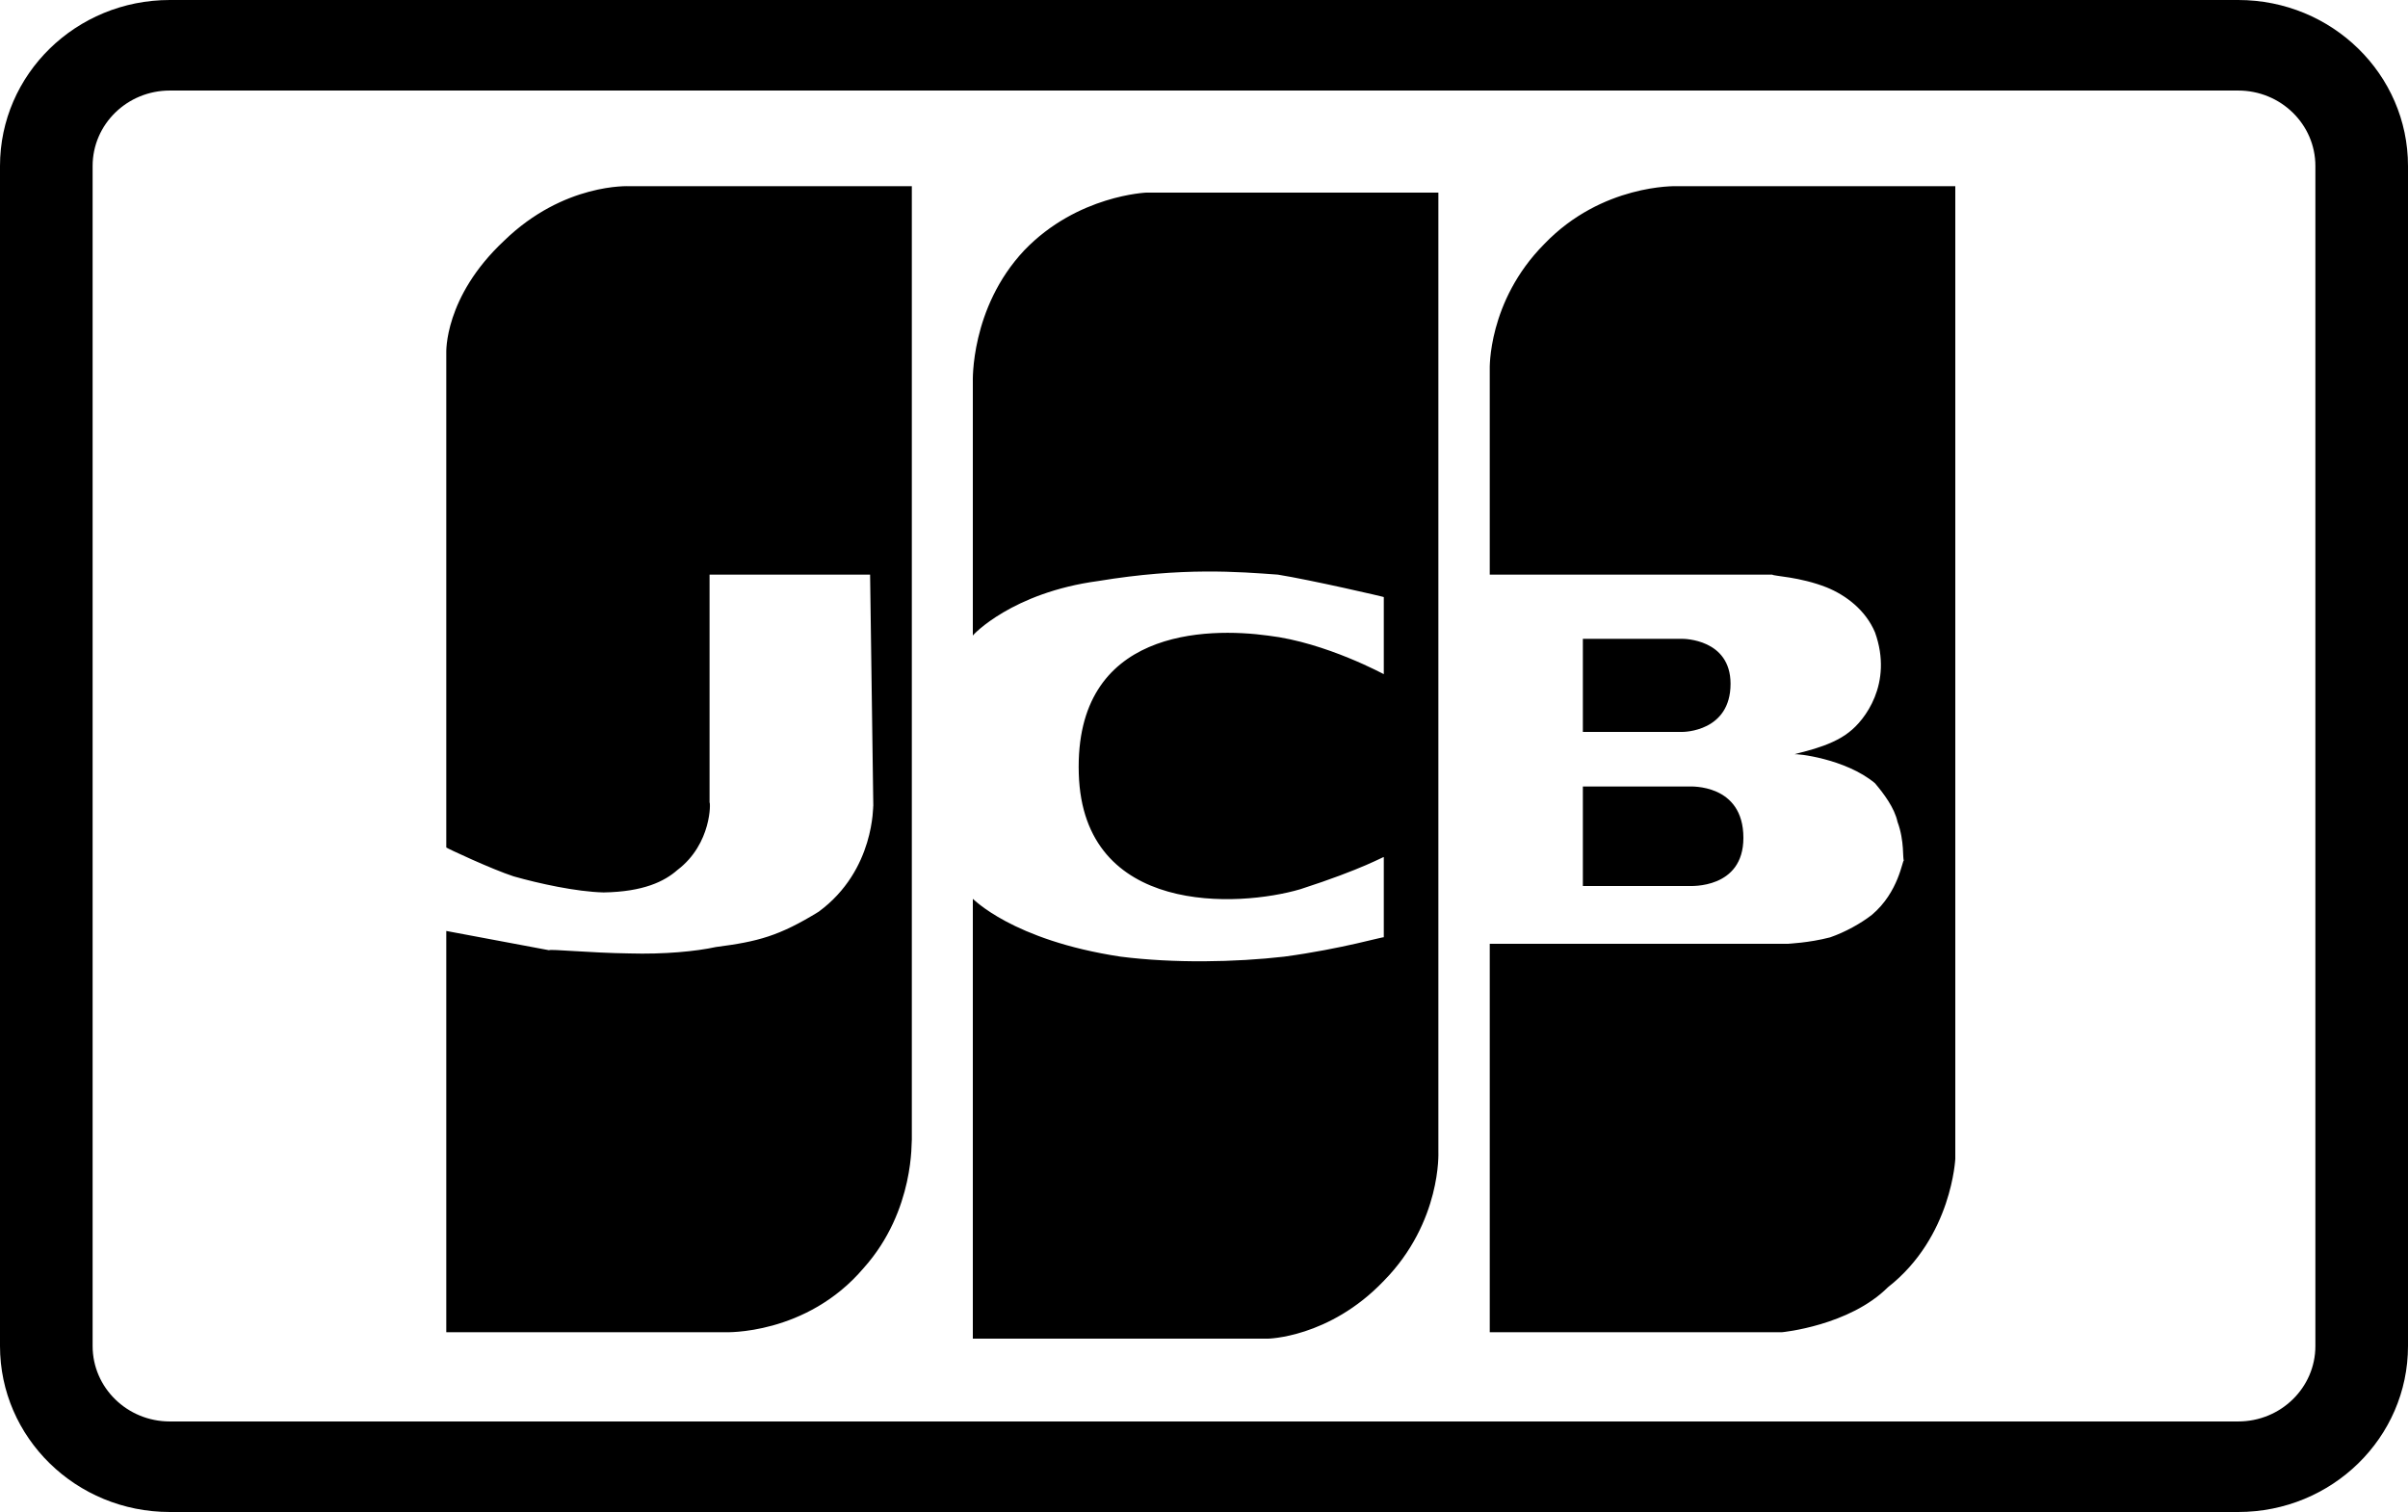 <svg width="750" height="471" viewBox="0 0 750 471" xmlns="http://www.w3.org/2000/svg"><g fill="currentColor" fill-rule="nonzero"><path d="M52.885 28.204c-13.276 0-24.039 10.522-24.039 23.503v367.586c0 12.98 10.763 23.503 24.039 23.503h644.23c13.276 0 24.039-10.522 24.039-23.503V51.707c0-12.98-10.763-23.503-24.039-23.503H52.885zm0-28.204h644.23C726.323 0 750 23.15 750 51.707v367.586C750 447.85 726.323 471 697.115 471H52.885C23.677 471 0 447.85 0 419.293V51.707C0 23.15 23.677 0 52.885 0z"/><path d="M160 273c-6.716-2.167-20.852-8.781-21-9V110c.004-.198-.746-17.448 18-35 18.656-18.133 39.036-16.985 39-17h88v297c-.202-.122 1.132 21.973-15 40-17.883 21.078-43.365 19.99-43 20h-87V290l32 6c.35-.422 12.74.837 25 1 10.813.318 20.82-.643 27-2 13.16-1.695 19.72-3.45 32-11 17.657-13.005 16.849-33.398 17-33l-1-72h-50v71c.301-.343.772 12.822-10 21-4.004 3.542-10.563 6.8-23 7-8.488-.2-20.208-2.79-28-5zm143-75v-79c.008.012-.884-23.012 16-41 16.596-17.314 38.373-18 38-18h91v299c-.014-.339 1.094 21.605-17 40-17.081 17.894-36.465 18-36 18h-92V280c.008-.156 12.123 12.867 46 18 16.601 2.106 35.68 1.757 51 0 18.084-2.427 31.474-6.465 31-6v-25c.11-.327-6.25 3.623-26 10-19.117 5.638-67.673 8.37-69-36-1.375-45.207 39.988-45.605 59-43 18.081 2.127 36.474 12.306 36 12v-24c.474-.004-22.936-5.389-33-7-12.226-.876-29.576-2.36-56 2-26.711 3.604-38.992 16.761-39 17zm161 96v121h91c.104 0 21.013-2.025 33-14 20.108-15.716 21-40.449 21-40V58h-87c.123.004-23.047-.727-41 18-17.756 17.878-16.995 39.2-17 39v64h88c.378.494 8.497.631 17 4 5.863 2.394 12.062 6.998 15 14 5.723 16.016-3.347 27.473-8 31-6.096 4.98-17.025 6.62-17 7-.025-.38 15.792 1.247 25 9 2.677 3.17 6.076 7.642 7 12 2.252 6.024 1.534 11.773 2 12-.466-.227-1.554 9.9-10 17-3.448 2.678-8.281 5.364-13 7-6.768 1.761-13.105 1.948-13 2h-93zm29-95v29h31c.323 0 15-.043 15-15 0-14-14.677-14-15-14h-31zm33 46h-33v31h33c.586-.01 17 .95 17-15 0-16.95-16.51-15.99-17-16z"/></g></svg>